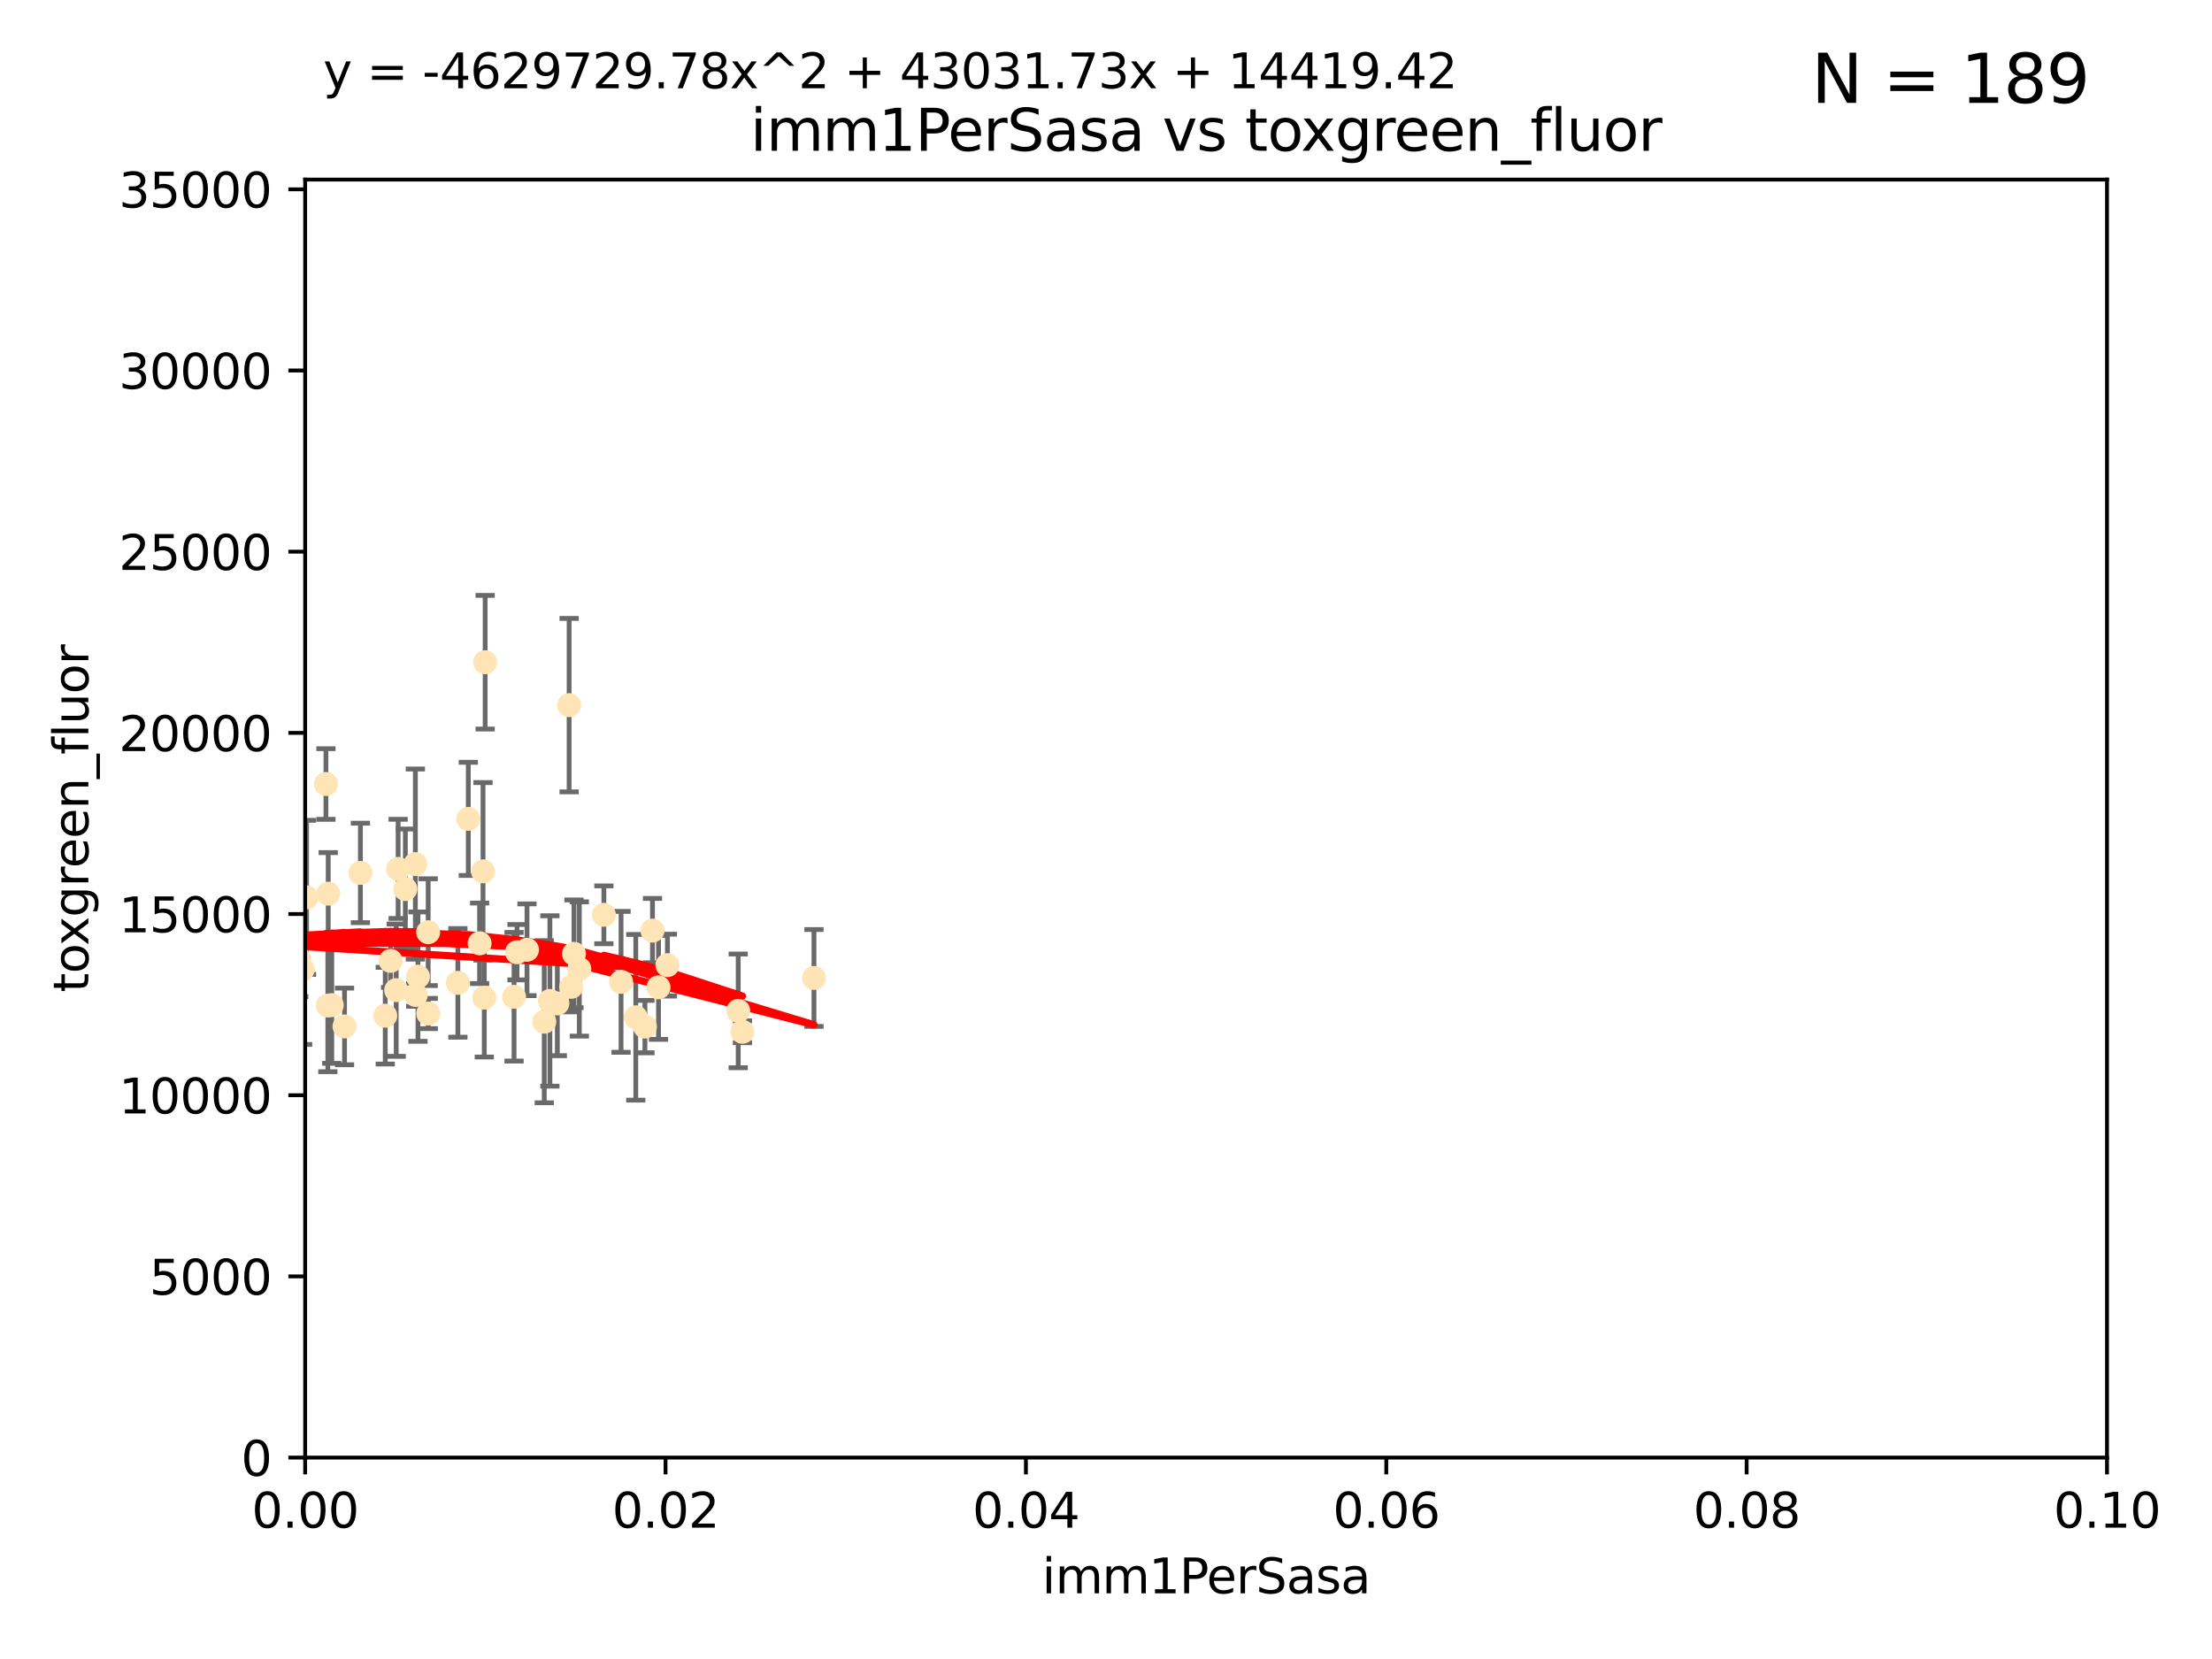 <?xml version="1.0" encoding="utf-8" standalone="no"?>
<!DOCTYPE svg PUBLIC "-//W3C//DTD SVG 1.1//EN"
  "http://www.w3.org/Graphics/SVG/1.1/DTD/svg11.dtd">
<svg xmlns:xlink="http://www.w3.org/1999/xlink" width="460.8pt" height="345.6pt" viewBox="0 0 460.8 345.6" xmlns="http://www.w3.org/2000/svg" version="1.1">
 <defs>
  <style type="text/css">*{stroke-linejoin: round; stroke-linecap: butt}</style>
 </defs>
 <g id="figure_1">
  <g id="patch_1">
   <path d="M 0 345.6 
L 460.8 345.6 
L 460.8 0 
L 0 0 
z
" style="fill: #ffffff"/>
  </g>
  <g id="axes_1">
   <g id="patch_2">
    <path d="M 63.571 303.64 
L 438.93 303.64 
L 438.93 37.411 
L 63.571 37.411 
z
" style="fill: #ffffff"/>
   </g>
   <g id="PathCollection_1">
    <defs>
     <path id="mdb00767ee4" d="M 0 1.118 
C 0.297 1.118 0.581 1 0.791 0.791 
C 1 0.581 1.118 0.297 1.118 0 
C 1.118 -0.297 1 -0.581 0.791 -0.791 
C 0.581 -1 0.297 -1.118 0 -1.118 
C -0.297 -1.118 -0.581 -1 -0.791 -0.791 
C -1 -0.581 -1.118 -0.297 -1.118 0 
C -1.118 0.297 -1 0.581 -0.791 0.791 
C -0.581 1 -0.297 1.118 0 1.118 
z
" style="stroke: #ffe4b5"/>
    </defs>
    <g clip-path="url(#p96ddf2f38e)">
     <use xlink:href="#mdb00767ee4" x="57.015" y="156.837" style="fill: #ffe4b5; stroke: #ffe4b5"/>
     <use xlink:href="#mdb00767ee4" x="71.772" y="213.825" style="fill: #ffe4b5; stroke: #ffe4b5"/>
     <use xlink:href="#mdb00767ee4" x="40.517" y="188.351" style="fill: #ffe4b5; stroke: #ffe4b5"/>
     <use xlink:href="#mdb00767ee4" x="54.785" y="171.695" style="fill: #ffe4b5; stroke: #ffe4b5"/>
     <use xlink:href="#mdb00767ee4" x="53.188" y="211.132" style="fill: #ffe4b5; stroke: #ffe4b5"/>
     <use xlink:href="#mdb00767ee4" x="75.079" y="181.843" style="fill: #ffe4b5; stroke: #ffe4b5"/>
     <use xlink:href="#mdb00767ee4" x="62.236" y="199.622" style="fill: #ffe4b5; stroke: #ffe4b5"/>
     <use xlink:href="#mdb00767ee4" x="52.332" y="210.759" style="fill: #ffe4b5; stroke: #ffe4b5"/>
     <use xlink:href="#mdb00767ee4" x="82.94" y="181.005" style="fill: #ffe4b5; stroke: #ffe4b5"/>
     <use xlink:href="#mdb00767ee4" x="67.9" y="163.323" style="fill: #ffe4b5; stroke: #ffe4b5"/>
     <use xlink:href="#mdb00767ee4" x="81.373" y="200.169" style="fill: #ffe4b5; stroke: #ffe4b5"/>
     <use xlink:href="#mdb00767ee4" x="89.197" y="194.192" style="fill: #ffe4b5; stroke: #ffe4b5"/>
     <use xlink:href="#mdb00767ee4" x="63.044" y="201.987" style="fill: #ffe4b5; stroke: #ffe4b5"/>
     <use xlink:href="#mdb00767ee4" x="63.861" y="186.933" style="fill: #ffe4b5; stroke: #ffe4b5"/>
     <use xlink:href="#mdb00767ee4" x="89.212" y="211.135" style="fill: #ffe4b5; stroke: #ffe4b5"/>
     <use xlink:href="#mdb00767ee4" x="68.371" y="186.164" style="fill: #ffe4b5; stroke: #ffe4b5"/>
     <use xlink:href="#mdb00767ee4" x="118.558" y="146.893" style="fill: #ffe4b5; stroke: #ffe4b5"/>
     <use xlink:href="#mdb00767ee4" x="99.911" y="196.509" style="fill: #ffe4b5; stroke: #ffe4b5"/>
     <use xlink:href="#mdb00767ee4" x="100.885" y="207.828" style="fill: #ffe4b5; stroke: #ffe4b5"/>
     <use xlink:href="#mdb00767ee4" x="135.925" y="193.861" style="fill: #ffe4b5; stroke: #ffe4b5"/>
     <use xlink:href="#mdb00767ee4" x="86.601" y="207.271" style="fill: #ffe4b5; stroke: #ffe4b5"/>
     <use xlink:href="#mdb00767ee4" x="120.685" y="201.857" style="fill: #ffe4b5; stroke: #ffe4b5"/>
     <use xlink:href="#mdb00767ee4" x="87.071" y="203.455" style="fill: #ffe4b5; stroke: #ffe4b5"/>
     <use xlink:href="#mdb00767ee4" x="84.442" y="185.203" style="fill: #ffe4b5; stroke: #ffe4b5"/>
     <use xlink:href="#mdb00767ee4" x="107.703" y="198.363" style="fill: #ffe4b5; stroke: #ffe4b5"/>
     <use xlink:href="#mdb00767ee4" x="80.257" y="211.585" style="fill: #ffe4b5; stroke: #ffe4b5"/>
     <use xlink:href="#mdb00767ee4" x="116.102" y="209.035" style="fill: #ffe4b5; stroke: #ffe4b5"/>
     <use xlink:href="#mdb00767ee4" x="68.296" y="209.471" style="fill: #ffe4b5; stroke: #ffe4b5"/>
     <use xlink:href="#mdb00767ee4" x="101.067" y="137.95" style="fill: #ffe4b5; stroke: #ffe4b5"/>
     <use xlink:href="#mdb00767ee4" x="100.625" y="181.513" style="fill: #ffe4b5; stroke: #ffe4b5"/>
     <use xlink:href="#mdb00767ee4" x="82.534" y="206.268" style="fill: #ffe4b5; stroke: #ffe4b5"/>
     <use xlink:href="#mdb00767ee4" x="118.986" y="205.576" style="fill: #ffe4b5; stroke: #ffe4b5"/>
     <use xlink:href="#mdb00767ee4" x="113.38" y="212.837" style="fill: #ffe4b5; stroke: #ffe4b5"/>
     <use xlink:href="#mdb00767ee4" x="50.438" y="214.773" style="fill: #ffe4b5; stroke: #ffe4b5"/>
     <use xlink:href="#mdb00767ee4" x="137.18" y="205.681" style="fill: #ffe4b5; stroke: #ffe4b5"/>
     <use xlink:href="#mdb00767ee4" x="86.526" y="180.006" style="fill: #ffe4b5; stroke: #ffe4b5"/>
     <use xlink:href="#mdb00767ee4" x="109.782" y="197.851" style="fill: #ffe4b5; stroke: #ffe4b5"/>
     <use xlink:href="#mdb00767ee4" x="69.109" y="209.384" style="fill: #ffe4b5; stroke: #ffe4b5"/>
     <use xlink:href="#mdb00767ee4" x="97.555" y="170.586" style="fill: #ffe4b5; stroke: #ffe4b5"/>
     <use xlink:href="#mdb00767ee4" x="107.086" y="207.643" style="fill: #ffe4b5; stroke: #ffe4b5"/>
     <use xlink:href="#mdb00767ee4" x="114.552" y="208.521" style="fill: #ffe4b5; stroke: #ffe4b5"/>
     <use xlink:href="#mdb00767ee4" x="169.564" y="203.725" style="fill: #ffe4b5; stroke: #ffe4b5"/>
     <use xlink:href="#mdb00767ee4" x="95.384" y="204.747" style="fill: #ffe4b5; stroke: #ffe4b5"/>
     <use xlink:href="#mdb00767ee4" x="60.205" y="213.635" style="fill: #ffe4b5; stroke: #ffe4b5"/>
     <use xlink:href="#mdb00767ee4" x="119.573" y="198.699" style="fill: #ffe4b5; stroke: #ffe4b5"/>
     <use xlink:href="#mdb00767ee4" x="153.783" y="210.588" style="fill: #ffe4b5; stroke: #ffe4b5"/>
     <use xlink:href="#mdb00767ee4" x="134.349" y="213.858" style="fill: #ffe4b5; stroke: #ffe4b5"/>
     <use xlink:href="#mdb00767ee4" x="154.661" y="214.941" style="fill: #ffe4b5; stroke: #ffe4b5"/>
     <use xlink:href="#mdb00767ee4" x="139.037" y="201.054" style="fill: #ffe4b5; stroke: #ffe4b5"/>
     <use xlink:href="#mdb00767ee4" x="132.444" y="211.918" style="fill: #ffe4b5; stroke: #ffe4b5"/>
     <use xlink:href="#mdb00767ee4" x="125.8" y="190.57" style="fill: #ffe4b5; stroke: #ffe4b5"/>
     <use xlink:href="#mdb00767ee4" x="129.378" y="204.537" style="fill: #ffe4b5; stroke: #ffe4b5"/>
    </g>
   </g>
   <g id="matplotlib.axis_1">
    <g id="xtick_1">
     <g id="line2d_1">
      <defs>
       <path id="md900ed0515" d="M 0 0 
L 0 3.5 
" style="stroke: #000000; stroke-width: 0.8"/>
      </defs>
      <g>
       <use xlink:href="#md900ed0515" x="63.571" y="303.64" style="stroke: #000000; stroke-width: 0.8"/>
      </g>
     </g>
     <g id="text_1">
      <!-- 0.00 -->
      <g transform="translate(52.438 318.238)scale(0.1 -0.1)">
       <defs>
        <path id="DejaVuSans-30" d="M 2034 4250 
Q 1547 4250 1301 3770 
Q 1056 3291 1056 2328 
Q 1056 1369 1301 889 
Q 1547 409 2034 409 
Q 2525 409 2770 889 
Q 3016 1369 3016 2328 
Q 3016 3291 2770 3770 
Q 2525 4250 2034 4250 
z
M 2034 4750 
Q 2819 4750 3233 4129 
Q 3647 3509 3647 2328 
Q 3647 1150 3233 529 
Q 2819 -91 2034 -91 
Q 1250 -91 836 529 
Q 422 1150 422 2328 
Q 422 3509 836 4129 
Q 1250 4750 2034 4750 
z
" transform="scale(0.016)"/>
        <path id="DejaVuSans-2e" d="M 684 794 
L 1344 794 
L 1344 0 
L 684 0 
L 684 794 
z
" transform="scale(0.016)"/>
       </defs>
       <use xlink:href="#DejaVuSans-30"/>
       <use xlink:href="#DejaVuSans-2e" x="63.623"/>
       <use xlink:href="#DejaVuSans-30" x="95.41"/>
       <use xlink:href="#DejaVuSans-30" x="159.033"/>
      </g>
     </g>
    </g>
    <g id="xtick_2">
     <g id="line2d_2">
      <g>
       <use xlink:href="#md900ed0515" x="138.643" y="303.64" style="stroke: #000000; stroke-width: 0.8"/>
      </g>
     </g>
     <g id="text_2">
      <!-- 0.02 -->
      <g transform="translate(127.51 318.238)scale(0.1 -0.1)">
       <defs>
        <path id="DejaVuSans-32" d="M 1228 531 
L 3431 531 
L 3431 0 
L 469 0 
L 469 531 
Q 828 903 1448 1529 
Q 2069 2156 2228 2338 
Q 2531 2678 2651 2914 
Q 2772 3150 2772 3378 
Q 2772 3750 2511 3984 
Q 2250 4219 1831 4219 
Q 1534 4219 1204 4116 
Q 875 4013 500 3803 
L 500 4441 
Q 881 4594 1212 4672 
Q 1544 4750 1819 4750 
Q 2544 4750 2975 4387 
Q 3406 4025 3406 3419 
Q 3406 3131 3298 2873 
Q 3191 2616 2906 2266 
Q 2828 2175 2409 1742 
Q 1991 1309 1228 531 
z
" transform="scale(0.016)"/>
       </defs>
       <use xlink:href="#DejaVuSans-30"/>
       <use xlink:href="#DejaVuSans-2e" x="63.623"/>
       <use xlink:href="#DejaVuSans-30" x="95.41"/>
       <use xlink:href="#DejaVuSans-32" x="159.033"/>
      </g>
     </g>
    </g>
    <g id="xtick_3">
     <g id="line2d_3">
      <g>
       <use xlink:href="#md900ed0515" x="213.715" y="303.64" style="stroke: #000000; stroke-width: 0.8"/>
      </g>
     </g>
     <g id="text_3">
      <!-- 0.04 -->
      <g transform="translate(202.582 318.238)scale(0.1 -0.1)">
       <defs>
        <path id="DejaVuSans-34" d="M 2419 4116 
L 825 1625 
L 2419 1625 
L 2419 4116 
z
M 2253 4666 
L 3047 4666 
L 3047 1625 
L 3713 1625 
L 3713 1100 
L 3047 1100 
L 3047 0 
L 2419 0 
L 2419 1100 
L 313 1100 
L 313 1709 
L 2253 4666 
z
" transform="scale(0.016)"/>
       </defs>
       <use xlink:href="#DejaVuSans-30"/>
       <use xlink:href="#DejaVuSans-2e" x="63.623"/>
       <use xlink:href="#DejaVuSans-30" x="95.41"/>
       <use xlink:href="#DejaVuSans-34" x="159.033"/>
      </g>
     </g>
    </g>
    <g id="xtick_4">
     <g id="line2d_4">
      <g>
       <use xlink:href="#md900ed0515" x="288.786" y="303.64" style="stroke: #000000; stroke-width: 0.8"/>
      </g>
     </g>
     <g id="text_4">
      <!-- 0.06 -->
      <g transform="translate(277.654 318.238)scale(0.1 -0.1)">
       <defs>
        <path id="DejaVuSans-36" d="M 2113 2584 
Q 1688 2584 1439 2293 
Q 1191 2003 1191 1497 
Q 1191 994 1439 701 
Q 1688 409 2113 409 
Q 2538 409 2786 701 
Q 3034 994 3034 1497 
Q 3034 2003 2786 2293 
Q 2538 2584 2113 2584 
z
M 3366 4563 
L 3366 3988 
Q 3128 4100 2886 4159 
Q 2644 4219 2406 4219 
Q 1781 4219 1451 3797 
Q 1122 3375 1075 2522 
Q 1259 2794 1537 2939 
Q 1816 3084 2150 3084 
Q 2853 3084 3261 2657 
Q 3669 2231 3669 1497 
Q 3669 778 3244 343 
Q 2819 -91 2113 -91 
Q 1303 -91 875 529 
Q 447 1150 447 2328 
Q 447 3434 972 4092 
Q 1497 4750 2381 4750 
Q 2619 4750 2861 4703 
Q 3103 4656 3366 4563 
z
" transform="scale(0.016)"/>
       </defs>
       <use xlink:href="#DejaVuSans-30"/>
       <use xlink:href="#DejaVuSans-2e" x="63.623"/>
       <use xlink:href="#DejaVuSans-30" x="95.41"/>
       <use xlink:href="#DejaVuSans-36" x="159.033"/>
      </g>
     </g>
    </g>
    <g id="xtick_5">
     <g id="line2d_5">
      <g>
       <use xlink:href="#md900ed0515" x="363.858" y="303.64" style="stroke: #000000; stroke-width: 0.8"/>
      </g>
     </g>
     <g id="text_5">
      <!-- 0.08 -->
      <g transform="translate(352.725 318.238)scale(0.1 -0.1)">
       <defs>
        <path id="DejaVuSans-38" d="M 2034 2216 
Q 1584 2216 1326 1975 
Q 1069 1734 1069 1313 
Q 1069 891 1326 650 
Q 1584 409 2034 409 
Q 2484 409 2743 651 
Q 3003 894 3003 1313 
Q 3003 1734 2745 1975 
Q 2488 2216 2034 2216 
z
M 1403 2484 
Q 997 2584 770 2862 
Q 544 3141 544 3541 
Q 544 4100 942 4425 
Q 1341 4750 2034 4750 
Q 2731 4750 3128 4425 
Q 3525 4100 3525 3541 
Q 3525 3141 3298 2862 
Q 3072 2584 2669 2484 
Q 3125 2378 3379 2068 
Q 3634 1759 3634 1313 
Q 3634 634 3220 271 
Q 2806 -91 2034 -91 
Q 1263 -91 848 271 
Q 434 634 434 1313 
Q 434 1759 690 2068 
Q 947 2378 1403 2484 
z
M 1172 3481 
Q 1172 3119 1398 2916 
Q 1625 2713 2034 2713 
Q 2441 2713 2670 2916 
Q 2900 3119 2900 3481 
Q 2900 3844 2670 4047 
Q 2441 4250 2034 4250 
Q 1625 4250 1398 4047 
Q 1172 3844 1172 3481 
z
" transform="scale(0.016)"/>
       </defs>
       <use xlink:href="#DejaVuSans-30"/>
       <use xlink:href="#DejaVuSans-2e" x="63.623"/>
       <use xlink:href="#DejaVuSans-30" x="95.41"/>
       <use xlink:href="#DejaVuSans-38" x="159.033"/>
      </g>
     </g>
    </g>
    <g id="xtick_6">
     <g id="line2d_6">
      <g>
       <use xlink:href="#md900ed0515" x="438.93" y="303.64" style="stroke: #000000; stroke-width: 0.8"/>
      </g>
     </g>
     <g id="text_6">
      <!-- 0.10 -->
      <g transform="translate(427.797 318.238)scale(0.1 -0.1)">
       <defs>
        <path id="DejaVuSans-31" d="M 794 531 
L 1825 531 
L 1825 4091 
L 703 3866 
L 703 4441 
L 1819 4666 
L 2450 4666 
L 2450 531 
L 3481 531 
L 3481 0 
L 794 0 
L 794 531 
z
" transform="scale(0.016)"/>
       </defs>
       <use xlink:href="#DejaVuSans-30"/>
       <use xlink:href="#DejaVuSans-2e" x="63.623"/>
       <use xlink:href="#DejaVuSans-31" x="95.41"/>
       <use xlink:href="#DejaVuSans-30" x="159.033"/>
      </g>
     </g>
    </g>
    <g id="text_7">
     <!-- imm1PerSasa -->
     <g transform="translate(217.067 331.917)scale(0.1 -0.1)">
      <defs>
       <path id="DejaVuSans-69" d="M 603 3500 
L 1178 3500 
L 1178 0 
L 603 0 
L 603 3500 
z
M 603 4863 
L 1178 4863 
L 1178 4134 
L 603 4134 
L 603 4863 
z
" transform="scale(0.016)"/>
       <path id="DejaVuSans-6d" d="M 3328 2828 
Q 3544 3216 3844 3400 
Q 4144 3584 4550 3584 
Q 5097 3584 5394 3201 
Q 5691 2819 5691 2113 
L 5691 0 
L 5113 0 
L 5113 2094 
Q 5113 2597 4934 2840 
Q 4756 3084 4391 3084 
Q 3944 3084 3684 2787 
Q 3425 2491 3425 1978 
L 3425 0 
L 2847 0 
L 2847 2094 
Q 2847 2600 2669 2842 
Q 2491 3084 2119 3084 
Q 1678 3084 1418 2786 
Q 1159 2488 1159 1978 
L 1159 0 
L 581 0 
L 581 3500 
L 1159 3500 
L 1159 2956 
Q 1356 3278 1631 3431 
Q 1906 3584 2284 3584 
Q 2666 3584 2933 3390 
Q 3200 3197 3328 2828 
z
" transform="scale(0.016)"/>
       <path id="DejaVuSans-50" d="M 1259 4147 
L 1259 2394 
L 2053 2394 
Q 2494 2394 2734 2622 
Q 2975 2850 2975 3272 
Q 2975 3691 2734 3919 
Q 2494 4147 2053 4147 
L 1259 4147 
z
M 628 4666 
L 2053 4666 
Q 2838 4666 3239 4311 
Q 3641 3956 3641 3272 
Q 3641 2581 3239 2228 
Q 2838 1875 2053 1875 
L 1259 1875 
L 1259 0 
L 628 0 
L 628 4666 
z
" transform="scale(0.016)"/>
       <path id="DejaVuSans-65" d="M 3597 1894 
L 3597 1613 
L 953 1613 
Q 991 1019 1311 708 
Q 1631 397 2203 397 
Q 2534 397 2845 478 
Q 3156 559 3463 722 
L 3463 178 
Q 3153 47 2828 -22 
Q 2503 -91 2169 -91 
Q 1331 -91 842 396 
Q 353 884 353 1716 
Q 353 2575 817 3079 
Q 1281 3584 2069 3584 
Q 2775 3584 3186 3129 
Q 3597 2675 3597 1894 
z
M 3022 2063 
Q 3016 2534 2758 2815 
Q 2500 3097 2075 3097 
Q 1594 3097 1305 2825 
Q 1016 2553 972 2059 
L 3022 2063 
z
" transform="scale(0.016)"/>
       <path id="DejaVuSans-72" d="M 2631 2963 
Q 2534 3019 2420 3045 
Q 2306 3072 2169 3072 
Q 1681 3072 1420 2755 
Q 1159 2438 1159 1844 
L 1159 0 
L 581 0 
L 581 3500 
L 1159 3500 
L 1159 2956 
Q 1341 3275 1631 3429 
Q 1922 3584 2338 3584 
Q 2397 3584 2469 3576 
Q 2541 3569 2628 3553 
L 2631 2963 
z
" transform="scale(0.016)"/>
       <path id="DejaVuSans-53" d="M 3425 4513 
L 3425 3897 
Q 3066 4069 2747 4153 
Q 2428 4238 2131 4238 
Q 1616 4238 1336 4038 
Q 1056 3838 1056 3469 
Q 1056 3159 1242 3001 
Q 1428 2844 1947 2747 
L 2328 2669 
Q 3034 2534 3370 2195 
Q 3706 1856 3706 1288 
Q 3706 609 3251 259 
Q 2797 -91 1919 -91 
Q 1588 -91 1214 -16 
Q 841 59 441 206 
L 441 856 
Q 825 641 1194 531 
Q 1563 422 1919 422 
Q 2459 422 2753 634 
Q 3047 847 3047 1241 
Q 3047 1584 2836 1778 
Q 2625 1972 2144 2069 
L 1759 2144 
Q 1053 2284 737 2584 
Q 422 2884 422 3419 
Q 422 4038 858 4394 
Q 1294 4750 2059 4750 
Q 2388 4750 2728 4690 
Q 3069 4631 3425 4513 
z
" transform="scale(0.016)"/>
       <path id="DejaVuSans-61" d="M 2194 1759 
Q 1497 1759 1228 1600 
Q 959 1441 959 1056 
Q 959 750 1161 570 
Q 1363 391 1709 391 
Q 2188 391 2477 730 
Q 2766 1069 2766 1631 
L 2766 1759 
L 2194 1759 
z
M 3341 1997 
L 3341 0 
L 2766 0 
L 2766 531 
Q 2569 213 2275 61 
Q 1981 -91 1556 -91 
Q 1019 -91 701 211 
Q 384 513 384 1019 
Q 384 1609 779 1909 
Q 1175 2209 1959 2209 
L 2766 2209 
L 2766 2266 
Q 2766 2663 2505 2880 
Q 2244 3097 1772 3097 
Q 1472 3097 1187 3025 
Q 903 2953 641 2809 
L 641 3341 
Q 956 3463 1253 3523 
Q 1550 3584 1831 3584 
Q 2591 3584 2966 3190 
Q 3341 2797 3341 1997 
z
" transform="scale(0.016)"/>
       <path id="DejaVuSans-73" d="M 2834 3397 
L 2834 2853 
Q 2591 2978 2328 3040 
Q 2066 3103 1784 3103 
Q 1356 3103 1142 2972 
Q 928 2841 928 2578 
Q 928 2378 1081 2264 
Q 1234 2150 1697 2047 
L 1894 2003 
Q 2506 1872 2764 1633 
Q 3022 1394 3022 966 
Q 3022 478 2636 193 
Q 2250 -91 1575 -91 
Q 1294 -91 989 -36 
Q 684 19 347 128 
L 347 722 
Q 666 556 975 473 
Q 1284 391 1588 391 
Q 1994 391 2212 530 
Q 2431 669 2431 922 
Q 2431 1156 2273 1281 
Q 2116 1406 1581 1522 
L 1381 1569 
Q 847 1681 609 1914 
Q 372 2147 372 2553 
Q 372 3047 722 3315 
Q 1072 3584 1716 3584 
Q 2034 3584 2315 3537 
Q 2597 3491 2834 3397 
z
" transform="scale(0.016)"/>
      </defs>
      <use xlink:href="#DejaVuSans-69"/>
      <use xlink:href="#DejaVuSans-6d" x="27.783"/>
      <use xlink:href="#DejaVuSans-6d" x="125.195"/>
      <use xlink:href="#DejaVuSans-31" x="222.607"/>
      <use xlink:href="#DejaVuSans-50" x="286.23"/>
      <use xlink:href="#DejaVuSans-65" x="342.908"/>
      <use xlink:href="#DejaVuSans-72" x="404.432"/>
      <use xlink:href="#DejaVuSans-53" x="445.545"/>
      <use xlink:href="#DejaVuSans-61" x="509.021"/>
      <use xlink:href="#DejaVuSans-73" x="570.301"/>
      <use xlink:href="#DejaVuSans-61" x="622.4"/>
     </g>
    </g>
   </g>
   <g id="matplotlib.axis_2">
    <g id="ytick_1">
     <g id="line2d_7">
      <defs>
       <path id="m54d1210bf5" d="M 0 0 
L -3.5 0 
" style="stroke: #000000; stroke-width: 0.8"/>
      </defs>
      <g>
       <use xlink:href="#m54d1210bf5" x="63.571" y="303.64" style="stroke: #000000; stroke-width: 0.8"/>
      </g>
     </g>
     <g id="text_8">
      <!-- 0 -->
      <g transform="translate(50.209 307.439)scale(0.1 -0.1)">
       <use xlink:href="#DejaVuSans-30"/>
      </g>
     </g>
    </g>
    <g id="ytick_2">
     <g id="line2d_8">
      <g>
       <use xlink:href="#m54d1210bf5" x="63.571" y="265.897" style="stroke: #000000; stroke-width: 0.8"/>
      </g>
     </g>
     <g id="text_9">
      <!-- 5000 -->
      <g transform="translate(31.121 269.696)scale(0.1 -0.1)">
       <defs>
        <path id="DejaVuSans-35" d="M 691 4666 
L 3169 4666 
L 3169 4134 
L 1269 4134 
L 1269 2991 
Q 1406 3038 1543 3061 
Q 1681 3084 1819 3084 
Q 2600 3084 3056 2656 
Q 3513 2228 3513 1497 
Q 3513 744 3044 326 
Q 2575 -91 1722 -91 
Q 1428 -91 1123 -41 
Q 819 9 494 109 
L 494 744 
Q 775 591 1075 516 
Q 1375 441 1709 441 
Q 2250 441 2565 725 
Q 2881 1009 2881 1497 
Q 2881 1984 2565 2268 
Q 2250 2553 1709 2553 
Q 1456 2553 1204 2497 
Q 953 2441 691 2322 
L 691 4666 
z
" transform="scale(0.016)"/>
       </defs>
       <use xlink:href="#DejaVuSans-35"/>
       <use xlink:href="#DejaVuSans-30" x="63.623"/>
       <use xlink:href="#DejaVuSans-30" x="127.246"/>
       <use xlink:href="#DejaVuSans-30" x="190.869"/>
      </g>
     </g>
    </g>
    <g id="ytick_3">
     <g id="line2d_9">
      <g>
       <use xlink:href="#m54d1210bf5" x="63.571" y="228.154" style="stroke: #000000; stroke-width: 0.8"/>
      </g>
     </g>
     <g id="text_10">
      <!-- 10000 -->
      <g transform="translate(24.759 231.953)scale(0.1 -0.1)">
       <use xlink:href="#DejaVuSans-31"/>
       <use xlink:href="#DejaVuSans-30" x="63.623"/>
       <use xlink:href="#DejaVuSans-30" x="127.246"/>
       <use xlink:href="#DejaVuSans-30" x="190.869"/>
       <use xlink:href="#DejaVuSans-30" x="254.492"/>
      </g>
     </g>
    </g>
    <g id="ytick_4">
     <g id="line2d_10">
      <g>
       <use xlink:href="#m54d1210bf5" x="63.571" y="190.411" style="stroke: #000000; stroke-width: 0.8"/>
      </g>
     </g>
     <g id="text_11">
      <!-- 15000 -->
      <g transform="translate(24.759 194.21)scale(0.1 -0.1)">
       <use xlink:href="#DejaVuSans-31"/>
       <use xlink:href="#DejaVuSans-35" x="63.623"/>
       <use xlink:href="#DejaVuSans-30" x="127.246"/>
       <use xlink:href="#DejaVuSans-30" x="190.869"/>
       <use xlink:href="#DejaVuSans-30" x="254.492"/>
      </g>
     </g>
    </g>
    <g id="ytick_5">
     <g id="line2d_11">
      <g>
       <use xlink:href="#m54d1210bf5" x="63.571" y="152.668" style="stroke: #000000; stroke-width: 0.8"/>
      </g>
     </g>
     <g id="text_12">
      <!-- 20000 -->
      <g transform="translate(24.759 156.467)scale(0.1 -0.1)">
       <use xlink:href="#DejaVuSans-32"/>
       <use xlink:href="#DejaVuSans-30" x="63.623"/>
       <use xlink:href="#DejaVuSans-30" x="127.246"/>
       <use xlink:href="#DejaVuSans-30" x="190.869"/>
       <use xlink:href="#DejaVuSans-30" x="254.492"/>
      </g>
     </g>
    </g>
    <g id="ytick_6">
     <g id="line2d_12">
      <g>
       <use xlink:href="#m54d1210bf5" x="63.571" y="114.925" style="stroke: #000000; stroke-width: 0.8"/>
      </g>
     </g>
     <g id="text_13">
      <!-- 25000 -->
      <g transform="translate(24.759 118.724)scale(0.1 -0.1)">
       <use xlink:href="#DejaVuSans-32"/>
       <use xlink:href="#DejaVuSans-35" x="63.623"/>
       <use xlink:href="#DejaVuSans-30" x="127.246"/>
       <use xlink:href="#DejaVuSans-30" x="190.869"/>
       <use xlink:href="#DejaVuSans-30" x="254.492"/>
      </g>
     </g>
    </g>
    <g id="ytick_7">
     <g id="line2d_13">
      <g>
       <use xlink:href="#m54d1210bf5" x="63.571" y="77.181" style="stroke: #000000; stroke-width: 0.8"/>
      </g>
     </g>
     <g id="text_14">
      <!-- 30000 -->
      <g transform="translate(24.759 80.981)scale(0.1 -0.1)">
       <defs>
        <path id="DejaVuSans-33" d="M 2597 2516 
Q 3050 2419 3304 2112 
Q 3559 1806 3559 1356 
Q 3559 666 3084 287 
Q 2609 -91 1734 -91 
Q 1441 -91 1130 -33 
Q 819 25 488 141 
L 488 750 
Q 750 597 1062 519 
Q 1375 441 1716 441 
Q 2309 441 2620 675 
Q 2931 909 2931 1356 
Q 2931 1769 2642 2001 
Q 2353 2234 1838 2234 
L 1294 2234 
L 1294 2753 
L 1863 2753 
Q 2328 2753 2575 2939 
Q 2822 3125 2822 3475 
Q 2822 3834 2567 4026 
Q 2313 4219 1838 4219 
Q 1578 4219 1281 4162 
Q 984 4106 628 3988 
L 628 4550 
Q 988 4650 1302 4700 
Q 1616 4750 1894 4750 
Q 2613 4750 3031 4423 
Q 3450 4097 3450 3541 
Q 3450 3153 3228 2886 
Q 3006 2619 2597 2516 
z
" transform="scale(0.016)"/>
       </defs>
       <use xlink:href="#DejaVuSans-33"/>
       <use xlink:href="#DejaVuSans-30" x="63.623"/>
       <use xlink:href="#DejaVuSans-30" x="127.246"/>
       <use xlink:href="#DejaVuSans-30" x="190.869"/>
       <use xlink:href="#DejaVuSans-30" x="254.492"/>
      </g>
     </g>
    </g>
    <g id="ytick_8">
     <g id="line2d_14">
      <g>
       <use xlink:href="#m54d1210bf5" x="63.571" y="39.438" style="stroke: #000000; stroke-width: 0.8"/>
      </g>
     </g>
     <g id="text_15">
      <!-- 35000 -->
      <g transform="translate(24.759 43.238)scale(0.1 -0.1)">
       <use xlink:href="#DejaVuSans-33"/>
       <use xlink:href="#DejaVuSans-35" x="63.623"/>
       <use xlink:href="#DejaVuSans-30" x="127.246"/>
       <use xlink:href="#DejaVuSans-30" x="190.869"/>
       <use xlink:href="#DejaVuSans-30" x="254.492"/>
      </g>
     </g>
    </g>
    <g id="text_16">
     <!-- toxgreen_fluor -->
     <g transform="translate(18.401 206.72)rotate(-90)scale(0.1 -0.1)">
      <defs>
       <path id="DejaVuSans-74" d="M 1172 4494 
L 1172 3500 
L 2356 3500 
L 2356 3053 
L 1172 3053 
L 1172 1153 
Q 1172 725 1289 603 
Q 1406 481 1766 481 
L 2356 481 
L 2356 0 
L 1766 0 
Q 1100 0 847 248 
Q 594 497 594 1153 
L 594 3053 
L 172 3053 
L 172 3500 
L 594 3500 
L 594 4494 
L 1172 4494 
z
" transform="scale(0.016)"/>
       <path id="DejaVuSans-6f" d="M 1959 3097 
Q 1497 3097 1228 2736 
Q 959 2375 959 1747 
Q 959 1119 1226 758 
Q 1494 397 1959 397 
Q 2419 397 2687 759 
Q 2956 1122 2956 1747 
Q 2956 2369 2687 2733 
Q 2419 3097 1959 3097 
z
M 1959 3584 
Q 2709 3584 3137 3096 
Q 3566 2609 3566 1747 
Q 3566 888 3137 398 
Q 2709 -91 1959 -91 
Q 1206 -91 779 398 
Q 353 888 353 1747 
Q 353 2609 779 3096 
Q 1206 3584 1959 3584 
z
" transform="scale(0.016)"/>
       <path id="DejaVuSans-78" d="M 3513 3500 
L 2247 1797 
L 3578 0 
L 2900 0 
L 1881 1375 
L 863 0 
L 184 0 
L 1544 1831 
L 300 3500 
L 978 3500 
L 1906 2253 
L 2834 3500 
L 3513 3500 
z
" transform="scale(0.016)"/>
       <path id="DejaVuSans-67" d="M 2906 1791 
Q 2906 2416 2648 2759 
Q 2391 3103 1925 3103 
Q 1463 3103 1205 2759 
Q 947 2416 947 1791 
Q 947 1169 1205 825 
Q 1463 481 1925 481 
Q 2391 481 2648 825 
Q 2906 1169 2906 1791 
z
M 3481 434 
Q 3481 -459 3084 -895 
Q 2688 -1331 1869 -1331 
Q 1566 -1331 1297 -1286 
Q 1028 -1241 775 -1147 
L 775 -588 
Q 1028 -725 1275 -790 
Q 1522 -856 1778 -856 
Q 2344 -856 2625 -561 
Q 2906 -266 2906 331 
L 2906 616 
Q 2728 306 2450 153 
Q 2172 0 1784 0 
Q 1141 0 747 490 
Q 353 981 353 1791 
Q 353 2603 747 3093 
Q 1141 3584 1784 3584 
Q 2172 3584 2450 3431 
Q 2728 3278 2906 2969 
L 2906 3500 
L 3481 3500 
L 3481 434 
z
" transform="scale(0.016)"/>
       <path id="DejaVuSans-6e" d="M 3513 2113 
L 3513 0 
L 2938 0 
L 2938 2094 
Q 2938 2591 2744 2837 
Q 2550 3084 2163 3084 
Q 1697 3084 1428 2787 
Q 1159 2491 1159 1978 
L 1159 0 
L 581 0 
L 581 3500 
L 1159 3500 
L 1159 2956 
Q 1366 3272 1645 3428 
Q 1925 3584 2291 3584 
Q 2894 3584 3203 3211 
Q 3513 2838 3513 2113 
z
" transform="scale(0.016)"/>
       <path id="DejaVuSans-5f" d="M 3263 -1063 
L 3263 -1509 
L -63 -1509 
L -63 -1063 
L 3263 -1063 
z
" transform="scale(0.016)"/>
       <path id="DejaVuSans-66" d="M 2375 4863 
L 2375 4384 
L 1825 4384 
Q 1516 4384 1395 4259 
Q 1275 4134 1275 3809 
L 1275 3500 
L 2222 3500 
L 2222 3053 
L 1275 3053 
L 1275 0 
L 697 0 
L 697 3053 
L 147 3053 
L 147 3500 
L 697 3500 
L 697 3744 
Q 697 4328 969 4595 
Q 1241 4863 1831 4863 
L 2375 4863 
z
" transform="scale(0.016)"/>
       <path id="DejaVuSans-6c" d="M 603 4863 
L 1178 4863 
L 1178 0 
L 603 0 
L 603 4863 
z
" transform="scale(0.016)"/>
       <path id="DejaVuSans-75" d="M 544 1381 
L 544 3500 
L 1119 3500 
L 1119 1403 
Q 1119 906 1312 657 
Q 1506 409 1894 409 
Q 2359 409 2629 706 
Q 2900 1003 2900 1516 
L 2900 3500 
L 3475 3500 
L 3475 0 
L 2900 0 
L 2900 538 
Q 2691 219 2414 64 
Q 2138 -91 1772 -91 
Q 1169 -91 856 284 
Q 544 659 544 1381 
z
M 1991 3584 
L 1991 3584 
z
" transform="scale(0.016)"/>
      </defs>
      <use xlink:href="#DejaVuSans-74"/>
      <use xlink:href="#DejaVuSans-6f" x="39.209"/>
      <use xlink:href="#DejaVuSans-78" x="97.266"/>
      <use xlink:href="#DejaVuSans-67" x="156.445"/>
      <use xlink:href="#DejaVuSans-72" x="219.922"/>
      <use xlink:href="#DejaVuSans-65" x="258.785"/>
      <use xlink:href="#DejaVuSans-65" x="320.309"/>
      <use xlink:href="#DejaVuSans-6e" x="381.832"/>
      <use xlink:href="#DejaVuSans-5f" x="445.211"/>
      <use xlink:href="#DejaVuSans-66" x="495.211"/>
      <use xlink:href="#DejaVuSans-6c" x="530.416"/>
      <use xlink:href="#DejaVuSans-75" x="558.199"/>
      <use xlink:href="#DejaVuSans-6f" x="621.578"/>
      <use xlink:href="#DejaVuSans-72" x="682.76"/>
     </g>
    </g>
   </g>
   <g id="LineCollection_1">
    <path d="M 57.015 169.082 
L 57.015 144.592 
" clip-path="url(#p96ddf2f38e)" style="fill: none; stroke: #696969"/>
    <path d="M 71.772 221.812 
L 71.772 205.839 
" clip-path="url(#p96ddf2f38e)" style="fill: none; stroke: #696969"/>
    <path d="M 40.517 196.752 
L 40.517 179.949 
" clip-path="url(#p96ddf2f38e)" style="fill: none; stroke: #696969"/>
    <path d="M 54.785 184.238 
L 54.785 159.153 
" clip-path="url(#p96ddf2f38e)" style="fill: none; stroke: #696969"/>
    <path d="M 53.188 222.176 
L 53.188 200.087 
" clip-path="url(#p96ddf2f38e)" style="fill: none; stroke: #696969"/>
    <path d="M 75.079 192.201 
L 75.079 171.484 
" clip-path="url(#p96ddf2f38e)" style="fill: none; stroke: #696969"/>
    <path d="M 62.236 207.604 
L 62.236 191.64 
" clip-path="url(#p96ddf2f38e)" style="fill: none; stroke: #696969"/>
    <path d="M 52.332 228.761 
L 52.332 192.757 
" clip-path="url(#p96ddf2f38e)" style="fill: none; stroke: #696969"/>
    <path d="M 82.94 191.334 
L 82.94 170.675 
" clip-path="url(#p96ddf2f38e)" style="fill: none; stroke: #696969"/>
    <path d="M 67.9 170.679 
L 67.9 155.967 
" clip-path="url(#p96ddf2f38e)" style="fill: none; stroke: #696969"/>
    <path d="M 81.373 205.695 
L 81.373 194.642 
" clip-path="url(#p96ddf2f38e)" style="fill: none; stroke: #696969"/>
    <path d="M 89.197 205.318 
L 89.197 183.065 
" clip-path="url(#p96ddf2f38e)" style="fill: none; stroke: #696969"/>
    <path d="M 63.044 217.58 
L 63.044 186.394 
" clip-path="url(#p96ddf2f38e)" style="fill: none; stroke: #696969"/>
    <path d="M 63.861 202.987 
L 63.861 170.879 
" clip-path="url(#p96ddf2f38e)" style="fill: none; stroke: #696969"/>
    <path d="M 89.212 214.284 
L 89.212 207.986 
" clip-path="url(#p96ddf2f38e)" style="fill: none; stroke: #696969"/>
    <path d="M 68.371 194.716 
L 68.371 177.611 
" clip-path="url(#p96ddf2f38e)" style="fill: none; stroke: #696969"/>
    <path d="M 118.558 164.958 
L 118.558 128.828 
" clip-path="url(#p96ddf2f38e)" style="fill: none; stroke: #696969"/>
    <path d="M 99.911 204.892 
L 99.911 188.125 
" clip-path="url(#p96ddf2f38e)" style="fill: none; stroke: #696969"/>
    <path d="M 100.885 220.196 
L 100.885 195.46 
" clip-path="url(#p96ddf2f38e)" style="fill: none; stroke: #696969"/>
    <path d="M 135.925 200.564 
L 135.925 187.157 
" clip-path="url(#p96ddf2f38e)" style="fill: none; stroke: #696969"/>
    <path d="M 86.601 209.631 
L 86.601 204.91 
" clip-path="url(#p96ddf2f38e)" style="fill: none; stroke: #696969"/>
    <path d="M 120.685 215.842 
L 120.685 187.872 
" clip-path="url(#p96ddf2f38e)" style="fill: none; stroke: #696969"/>
    <path d="M 87.071 216.927 
L 87.071 189.982 
" clip-path="url(#p96ddf2f38e)" style="fill: none; stroke: #696969"/>
    <path d="M 84.442 197.701 
L 84.442 172.706 
" clip-path="url(#p96ddf2f38e)" style="fill: none; stroke: #696969"/>
    <path d="M 107.703 204.127 
L 107.703 192.599 
" clip-path="url(#p96ddf2f38e)" style="fill: none; stroke: #696969"/>
    <path d="M 80.257 221.66 
L 80.257 201.509 
" clip-path="url(#p96ddf2f38e)" style="fill: none; stroke: #696969"/>
    <path d="M 116.102 219.918 
L 116.102 198.152 
" clip-path="url(#p96ddf2f38e)" style="fill: none; stroke: #696969"/>
    <path d="M 68.296 223.257 
L 68.296 195.684 
" clip-path="url(#p96ddf2f38e)" style="fill: none; stroke: #696969"/>
    <path d="M 101.067 151.873 
L 101.067 124.028 
" clip-path="url(#p96ddf2f38e)" style="fill: none; stroke: #696969"/>
    <path d="M 100.625 200.002 
L 100.625 163.024 
" clip-path="url(#p96ddf2f38e)" style="fill: none; stroke: #696969"/>
    <path d="M 82.534 220.052 
L 82.534 192.484 
" clip-path="url(#p96ddf2f38e)" style="fill: none; stroke: #696969"/>
    <path d="M 118.986 210.796 
L 118.986 200.356 
" clip-path="url(#p96ddf2f38e)" style="fill: none; stroke: #696969"/>
    <path d="M 113.38 229.727 
L 113.38 195.947 
" clip-path="url(#p96ddf2f38e)" style="fill: none; stroke: #696969"/>
    <path d="M 50.438 227.262 
L 50.438 202.285 
" clip-path="url(#p96ddf2f38e)" style="fill: none; stroke: #696969"/>
    <path d="M 137.18 216.521 
L 137.18 194.84 
" clip-path="url(#p96ddf2f38e)" style="fill: none; stroke: #696969"/>
    <path d="M 86.526 199.813 
L 86.526 160.2 
" clip-path="url(#p96ddf2f38e)" style="fill: none; stroke: #696969"/>
    <path d="M 109.782 207.408 
L 109.782 188.295 
" clip-path="url(#p96ddf2f38e)" style="fill: none; stroke: #696969"/>
    <path d="M 69.109 221.511 
L 69.109 197.258 
" clip-path="url(#p96ddf2f38e)" style="fill: none; stroke: #696969"/>
    <path d="M 97.555 182.373 
L 97.555 158.798 
" clip-path="url(#p96ddf2f38e)" style="fill: none; stroke: #696969"/>
    <path d="M 107.086 221.037 
L 107.086 194.249 
" clip-path="url(#p96ddf2f38e)" style="fill: none; stroke: #696969"/>
    <path d="M 114.552 226.268 
L 114.552 190.773 
" clip-path="url(#p96ddf2f38e)" style="fill: none; stroke: #696969"/>
    <path d="M 169.564 213.814 
L 169.564 193.637 
" clip-path="url(#p96ddf2f38e)" style="fill: none; stroke: #696969"/>
    <path d="M 95.384 216.064 
L 95.384 193.431 
" clip-path="url(#p96ddf2f38e)" style="fill: none; stroke: #696969"/>
    <path d="M 60.205 218.032 
L 60.205 209.238 
" clip-path="url(#p96ddf2f38e)" style="fill: none; stroke: #696969"/>
    <path d="M 119.573 209.923 
L 119.573 187.475 
" clip-path="url(#p96ddf2f38e)" style="fill: none; stroke: #696969"/>
    <path d="M 153.783 222.433 
L 153.783 198.743 
" clip-path="url(#p96ddf2f38e)" style="fill: none; stroke: #696969"/>
    <path d="M 134.349 219.318 
L 134.349 208.398 
" clip-path="url(#p96ddf2f38e)" style="fill: none; stroke: #696969"/>
    <path d="M 154.661 217.216 
L 154.661 212.666 
" clip-path="url(#p96ddf2f38e)" style="fill: none; stroke: #696969"/>
    <path d="M 139.037 207.493 
L 139.037 194.615 
" clip-path="url(#p96ddf2f38e)" style="fill: none; stroke: #696969"/>
    <path d="M 132.444 229.175 
L 132.444 194.662 
" clip-path="url(#p96ddf2f38e)" style="fill: none; stroke: #696969"/>
    <path d="M 125.8 196.595 
L 125.8 184.546 
" clip-path="url(#p96ddf2f38e)" style="fill: none; stroke: #696969"/>
    <path d="M 129.378 219.213 
L 129.378 189.861 
" clip-path="url(#p96ddf2f38e)" style="fill: none; stroke: #696969"/>
   </g>
   <g id="line2d_15">
    <defs>
     <path id="m7727d09b5b" d="M 2 0 
L -2 -0 
" style="stroke: #696969"/>
    </defs>
    <g clip-path="url(#p96ddf2f38e)">
     <use xlink:href="#m7727d09b5b" x="57.015" y="169.082" style="fill: #696969; stroke: #696969"/>
     <use xlink:href="#m7727d09b5b" x="71.772" y="221.812" style="fill: #696969; stroke: #696969"/>
     <use xlink:href="#m7727d09b5b" x="40.517" y="196.752" style="fill: #696969; stroke: #696969"/>
     <use xlink:href="#m7727d09b5b" x="54.785" y="184.238" style="fill: #696969; stroke: #696969"/>
     <use xlink:href="#m7727d09b5b" x="53.188" y="222.176" style="fill: #696969; stroke: #696969"/>
     <use xlink:href="#m7727d09b5b" x="75.079" y="192.201" style="fill: #696969; stroke: #696969"/>
     <use xlink:href="#m7727d09b5b" x="62.236" y="207.604" style="fill: #696969; stroke: #696969"/>
     <use xlink:href="#m7727d09b5b" x="52.332" y="228.761" style="fill: #696969; stroke: #696969"/>
     <use xlink:href="#m7727d09b5b" x="82.94" y="191.334" style="fill: #696969; stroke: #696969"/>
     <use xlink:href="#m7727d09b5b" x="67.9" y="170.679" style="fill: #696969; stroke: #696969"/>
     <use xlink:href="#m7727d09b5b" x="81.373" y="205.695" style="fill: #696969; stroke: #696969"/>
     <use xlink:href="#m7727d09b5b" x="89.197" y="205.318" style="fill: #696969; stroke: #696969"/>
     <use xlink:href="#m7727d09b5b" x="63.044" y="217.58" style="fill: #696969; stroke: #696969"/>
     <use xlink:href="#m7727d09b5b" x="63.861" y="202.987" style="fill: #696969; stroke: #696969"/>
     <use xlink:href="#m7727d09b5b" x="89.212" y="214.284" style="fill: #696969; stroke: #696969"/>
     <use xlink:href="#m7727d09b5b" x="68.371" y="194.716" style="fill: #696969; stroke: #696969"/>
     <use xlink:href="#m7727d09b5b" x="118.558" y="164.958" style="fill: #696969; stroke: #696969"/>
     <use xlink:href="#m7727d09b5b" x="99.911" y="204.892" style="fill: #696969; stroke: #696969"/>
     <use xlink:href="#m7727d09b5b" x="100.885" y="220.196" style="fill: #696969; stroke: #696969"/>
     <use xlink:href="#m7727d09b5b" x="135.925" y="200.564" style="fill: #696969; stroke: #696969"/>
     <use xlink:href="#m7727d09b5b" x="86.601" y="209.631" style="fill: #696969; stroke: #696969"/>
     <use xlink:href="#m7727d09b5b" x="120.685" y="215.842" style="fill: #696969; stroke: #696969"/>
     <use xlink:href="#m7727d09b5b" x="87.071" y="216.927" style="fill: #696969; stroke: #696969"/>
     <use xlink:href="#m7727d09b5b" x="84.442" y="197.701" style="fill: #696969; stroke: #696969"/>
     <use xlink:href="#m7727d09b5b" x="107.703" y="204.127" style="fill: #696969; stroke: #696969"/>
     <use xlink:href="#m7727d09b5b" x="80.257" y="221.66" style="fill: #696969; stroke: #696969"/>
     <use xlink:href="#m7727d09b5b" x="116.102" y="219.918" style="fill: #696969; stroke: #696969"/>
     <use xlink:href="#m7727d09b5b" x="68.296" y="223.257" style="fill: #696969; stroke: #696969"/>
     <use xlink:href="#m7727d09b5b" x="101.067" y="151.873" style="fill: #696969; stroke: #696969"/>
     <use xlink:href="#m7727d09b5b" x="100.625" y="200.002" style="fill: #696969; stroke: #696969"/>
     <use xlink:href="#m7727d09b5b" x="82.534" y="220.052" style="fill: #696969; stroke: #696969"/>
     <use xlink:href="#m7727d09b5b" x="118.986" y="210.796" style="fill: #696969; stroke: #696969"/>
     <use xlink:href="#m7727d09b5b" x="113.38" y="229.727" style="fill: #696969; stroke: #696969"/>
     <use xlink:href="#m7727d09b5b" x="50.438" y="227.262" style="fill: #696969; stroke: #696969"/>
     <use xlink:href="#m7727d09b5b" x="137.18" y="216.521" style="fill: #696969; stroke: #696969"/>
     <use xlink:href="#m7727d09b5b" x="86.526" y="199.813" style="fill: #696969; stroke: #696969"/>
     <use xlink:href="#m7727d09b5b" x="109.782" y="207.408" style="fill: #696969; stroke: #696969"/>
     <use xlink:href="#m7727d09b5b" x="69.109" y="221.511" style="fill: #696969; stroke: #696969"/>
     <use xlink:href="#m7727d09b5b" x="97.555" y="182.373" style="fill: #696969; stroke: #696969"/>
     <use xlink:href="#m7727d09b5b" x="107.086" y="221.037" style="fill: #696969; stroke: #696969"/>
     <use xlink:href="#m7727d09b5b" x="114.552" y="226.268" style="fill: #696969; stroke: #696969"/>
     <use xlink:href="#m7727d09b5b" x="169.564" y="213.814" style="fill: #696969; stroke: #696969"/>
     <use xlink:href="#m7727d09b5b" x="95.384" y="216.064" style="fill: #696969; stroke: #696969"/>
     <use xlink:href="#m7727d09b5b" x="60.205" y="218.032" style="fill: #696969; stroke: #696969"/>
     <use xlink:href="#m7727d09b5b" x="119.573" y="209.923" style="fill: #696969; stroke: #696969"/>
     <use xlink:href="#m7727d09b5b" x="153.783" y="222.433" style="fill: #696969; stroke: #696969"/>
     <use xlink:href="#m7727d09b5b" x="134.349" y="219.318" style="fill: #696969; stroke: #696969"/>
     <use xlink:href="#m7727d09b5b" x="154.661" y="217.216" style="fill: #696969; stroke: #696969"/>
     <use xlink:href="#m7727d09b5b" x="139.037" y="207.493" style="fill: #696969; stroke: #696969"/>
     <use xlink:href="#m7727d09b5b" x="132.444" y="229.175" style="fill: #696969; stroke: #696969"/>
     <use xlink:href="#m7727d09b5b" x="125.8" y="196.595" style="fill: #696969; stroke: #696969"/>
     <use xlink:href="#m7727d09b5b" x="129.378" y="219.213" style="fill: #696969; stroke: #696969"/>
    </g>
   </g>
   <g id="line2d_16">
    <g clip-path="url(#p96ddf2f38e)">
     <use xlink:href="#m7727d09b5b" x="57.015" y="144.592" style="fill: #696969; stroke: #696969"/>
     <use xlink:href="#m7727d09b5b" x="71.772" y="205.839" style="fill: #696969; stroke: #696969"/>
     <use xlink:href="#m7727d09b5b" x="40.517" y="179.949" style="fill: #696969; stroke: #696969"/>
     <use xlink:href="#m7727d09b5b" x="54.785" y="159.153" style="fill: #696969; stroke: #696969"/>
     <use xlink:href="#m7727d09b5b" x="53.188" y="200.087" style="fill: #696969; stroke: #696969"/>
     <use xlink:href="#m7727d09b5b" x="75.079" y="171.484" style="fill: #696969; stroke: #696969"/>
     <use xlink:href="#m7727d09b5b" x="62.236" y="191.64" style="fill: #696969; stroke: #696969"/>
     <use xlink:href="#m7727d09b5b" x="52.332" y="192.757" style="fill: #696969; stroke: #696969"/>
     <use xlink:href="#m7727d09b5b" x="82.94" y="170.675" style="fill: #696969; stroke: #696969"/>
     <use xlink:href="#m7727d09b5b" x="67.9" y="155.967" style="fill: #696969; stroke: #696969"/>
     <use xlink:href="#m7727d09b5b" x="81.373" y="194.642" style="fill: #696969; stroke: #696969"/>
     <use xlink:href="#m7727d09b5b" x="89.197" y="183.065" style="fill: #696969; stroke: #696969"/>
     <use xlink:href="#m7727d09b5b" x="63.044" y="186.394" style="fill: #696969; stroke: #696969"/>
     <use xlink:href="#m7727d09b5b" x="63.861" y="170.879" style="fill: #696969; stroke: #696969"/>
     <use xlink:href="#m7727d09b5b" x="89.212" y="207.986" style="fill: #696969; stroke: #696969"/>
     <use xlink:href="#m7727d09b5b" x="68.371" y="177.611" style="fill: #696969; stroke: #696969"/>
     <use xlink:href="#m7727d09b5b" x="118.558" y="128.828" style="fill: #696969; stroke: #696969"/>
     <use xlink:href="#m7727d09b5b" x="99.911" y="188.125" style="fill: #696969; stroke: #696969"/>
     <use xlink:href="#m7727d09b5b" x="100.885" y="195.46" style="fill: #696969; stroke: #696969"/>
     <use xlink:href="#m7727d09b5b" x="135.925" y="187.157" style="fill: #696969; stroke: #696969"/>
     <use xlink:href="#m7727d09b5b" x="86.601" y="204.91" style="fill: #696969; stroke: #696969"/>
     <use xlink:href="#m7727d09b5b" x="120.685" y="187.872" style="fill: #696969; stroke: #696969"/>
     <use xlink:href="#m7727d09b5b" x="87.071" y="189.982" style="fill: #696969; stroke: #696969"/>
     <use xlink:href="#m7727d09b5b" x="84.442" y="172.706" style="fill: #696969; stroke: #696969"/>
     <use xlink:href="#m7727d09b5b" x="107.703" y="192.599" style="fill: #696969; stroke: #696969"/>
     <use xlink:href="#m7727d09b5b" x="80.257" y="201.509" style="fill: #696969; stroke: #696969"/>
     <use xlink:href="#m7727d09b5b" x="116.102" y="198.152" style="fill: #696969; stroke: #696969"/>
     <use xlink:href="#m7727d09b5b" x="68.296" y="195.684" style="fill: #696969; stroke: #696969"/>
     <use xlink:href="#m7727d09b5b" x="101.067" y="124.028" style="fill: #696969; stroke: #696969"/>
     <use xlink:href="#m7727d09b5b" x="100.625" y="163.024" style="fill: #696969; stroke: #696969"/>
     <use xlink:href="#m7727d09b5b" x="82.534" y="192.484" style="fill: #696969; stroke: #696969"/>
     <use xlink:href="#m7727d09b5b" x="118.986" y="200.356" style="fill: #696969; stroke: #696969"/>
     <use xlink:href="#m7727d09b5b" x="113.38" y="195.947" style="fill: #696969; stroke: #696969"/>
     <use xlink:href="#m7727d09b5b" x="50.438" y="202.285" style="fill: #696969; stroke: #696969"/>
     <use xlink:href="#m7727d09b5b" x="137.18" y="194.84" style="fill: #696969; stroke: #696969"/>
     <use xlink:href="#m7727d09b5b" x="86.526" y="160.2" style="fill: #696969; stroke: #696969"/>
     <use xlink:href="#m7727d09b5b" x="109.782" y="188.295" style="fill: #696969; stroke: #696969"/>
     <use xlink:href="#m7727d09b5b" x="69.109" y="197.258" style="fill: #696969; stroke: #696969"/>
     <use xlink:href="#m7727d09b5b" x="97.555" y="158.798" style="fill: #696969; stroke: #696969"/>
     <use xlink:href="#m7727d09b5b" x="107.086" y="194.249" style="fill: #696969; stroke: #696969"/>
     <use xlink:href="#m7727d09b5b" x="114.552" y="190.773" style="fill: #696969; stroke: #696969"/>
     <use xlink:href="#m7727d09b5b" x="169.564" y="193.637" style="fill: #696969; stroke: #696969"/>
     <use xlink:href="#m7727d09b5b" x="95.384" y="193.431" style="fill: #696969; stroke: #696969"/>
     <use xlink:href="#m7727d09b5b" x="60.205" y="209.238" style="fill: #696969; stroke: #696969"/>
     <use xlink:href="#m7727d09b5b" x="119.573" y="187.475" style="fill: #696969; stroke: #696969"/>
     <use xlink:href="#m7727d09b5b" x="153.783" y="198.743" style="fill: #696969; stroke: #696969"/>
     <use xlink:href="#m7727d09b5b" x="134.349" y="208.398" style="fill: #696969; stroke: #696969"/>
     <use xlink:href="#m7727d09b5b" x="154.661" y="212.666" style="fill: #696969; stroke: #696969"/>
     <use xlink:href="#m7727d09b5b" x="139.037" y="194.615" style="fill: #696969; stroke: #696969"/>
     <use xlink:href="#m7727d09b5b" x="132.444" y="194.662" style="fill: #696969; stroke: #696969"/>
     <use xlink:href="#m7727d09b5b" x="125.8" y="184.546" style="fill: #696969; stroke: #696969"/>
     <use xlink:href="#m7727d09b5b" x="129.378" y="189.861" style="fill: #696969; stroke: #696969"/>
    </g>
   </g>
   <g id="line2d_17">
    <path d="M 57.015 195.467 
L 71.772 194.25 
L 40.517 198.107 
L 54.785 195.745 
L 53.188 195.959 
L 75.079 194.126 
L 62.236 194.913 
L 52.332 196.079 
L 82.94 194.048 
L 67.9 194.465 
L 81.373 194.039 
L 89.197 194.205 
L 63.044 194.84 
L 63.861 194.768 
L 89.212 194.205 
L 68.371 194.435 
L 118.558 197.535 
L 99.911 194.924 
L 100.885 195.018 
L 135.925 201.517 
L 86.601 194.116 
L 120.685 197.942 
L 87.071 194.129 
L 84.442 194.068 
L 107.703 195.805 
L 80.257 194.04 
L 116.102 197.092 
L 68.296 194.44 
L 101.067 195.036 
L 100.625 194.992 
L 82.534 194.044 
L 118.986 197.615 
L 113.38 196.637 
L 50.438 196.358 
L 137.18 201.863 
L 86.526 194.114 
L 109.782 196.091 
L 69.109 194.39 
L 97.555 194.717 
L 107.086 195.724 
L 114.552 196.828 
L 169.564 213.488 
L 95.384 194.551 
L 60.205 195.113 
L 119.573 197.726 
L 153.783 207.173 
L 134.349 201.094 
L 154.661 207.492 
L 139.037 202.389 
L 132.444 200.599 
L 125.8 199.013 
L 129.378 199.84 
" clip-path="url(#p96ddf2f38e)" style="fill: none; stroke: #ff0000; stroke-width: 1.5; stroke-linecap: square"/>
   </g>
   <g id="line2d_18">
    <defs>
     <path id="m20529c45de" d="M 0 2 
C 0.53 2 1.039 1.789 1.414 1.414 
C 1.789 1.039 2 0.53 2 0 
C 2 -0.53 1.789 -1.039 1.414 -1.414 
C 1.039 -1.789 0.53 -2 0 -2 
C -0.53 -2 -1.039 -1.789 -1.414 -1.414 
C -1.789 -1.039 -2 -0.53 -2 0 
C -2 0.53 -1.789 1.039 -1.414 1.414 
C -1.039 1.789 -0.53 2 0 2 
z
" style="stroke: #ffe4b5"/>
    </defs>
    <g clip-path="url(#p96ddf2f38e)">
     <use xlink:href="#m20529c45de" x="57.015" y="156.837" style="fill: #ffe4b5; stroke: #ffe4b5"/>
     <use xlink:href="#m20529c45de" x="71.772" y="213.825" style="fill: #ffe4b5; stroke: #ffe4b5"/>
     <use xlink:href="#m20529c45de" x="40.517" y="188.351" style="fill: #ffe4b5; stroke: #ffe4b5"/>
     <use xlink:href="#m20529c45de" x="54.785" y="171.695" style="fill: #ffe4b5; stroke: #ffe4b5"/>
     <use xlink:href="#m20529c45de" x="53.188" y="211.132" style="fill: #ffe4b5; stroke: #ffe4b5"/>
     <use xlink:href="#m20529c45de" x="75.079" y="181.843" style="fill: #ffe4b5; stroke: #ffe4b5"/>
     <use xlink:href="#m20529c45de" x="62.236" y="199.622" style="fill: #ffe4b5; stroke: #ffe4b5"/>
     <use xlink:href="#m20529c45de" x="52.332" y="210.759" style="fill: #ffe4b5; stroke: #ffe4b5"/>
     <use xlink:href="#m20529c45de" x="82.94" y="181.005" style="fill: #ffe4b5; stroke: #ffe4b5"/>
     <use xlink:href="#m20529c45de" x="67.9" y="163.323" style="fill: #ffe4b5; stroke: #ffe4b5"/>
     <use xlink:href="#m20529c45de" x="81.373" y="200.169" style="fill: #ffe4b5; stroke: #ffe4b5"/>
     <use xlink:href="#m20529c45de" x="89.197" y="194.192" style="fill: #ffe4b5; stroke: #ffe4b5"/>
     <use xlink:href="#m20529c45de" x="63.044" y="201.987" style="fill: #ffe4b5; stroke: #ffe4b5"/>
     <use xlink:href="#m20529c45de" x="63.861" y="186.933" style="fill: #ffe4b5; stroke: #ffe4b5"/>
     <use xlink:href="#m20529c45de" x="89.212" y="211.135" style="fill: #ffe4b5; stroke: #ffe4b5"/>
     <use xlink:href="#m20529c45de" x="68.371" y="186.164" style="fill: #ffe4b5; stroke: #ffe4b5"/>
     <use xlink:href="#m20529c45de" x="118.558" y="146.893" style="fill: #ffe4b5; stroke: #ffe4b5"/>
     <use xlink:href="#m20529c45de" x="99.911" y="196.509" style="fill: #ffe4b5; stroke: #ffe4b5"/>
     <use xlink:href="#m20529c45de" x="100.885" y="207.828" style="fill: #ffe4b5; stroke: #ffe4b5"/>
     <use xlink:href="#m20529c45de" x="135.925" y="193.861" style="fill: #ffe4b5; stroke: #ffe4b5"/>
     <use xlink:href="#m20529c45de" x="86.601" y="207.271" style="fill: #ffe4b5; stroke: #ffe4b5"/>
     <use xlink:href="#m20529c45de" x="120.685" y="201.857" style="fill: #ffe4b5; stroke: #ffe4b5"/>
     <use xlink:href="#m20529c45de" x="87.071" y="203.455" style="fill: #ffe4b5; stroke: #ffe4b5"/>
     <use xlink:href="#m20529c45de" x="84.442" y="185.203" style="fill: #ffe4b5; stroke: #ffe4b5"/>
     <use xlink:href="#m20529c45de" x="107.703" y="198.363" style="fill: #ffe4b5; stroke: #ffe4b5"/>
     <use xlink:href="#m20529c45de" x="80.257" y="211.585" style="fill: #ffe4b5; stroke: #ffe4b5"/>
     <use xlink:href="#m20529c45de" x="116.102" y="209.035" style="fill: #ffe4b5; stroke: #ffe4b5"/>
     <use xlink:href="#m20529c45de" x="68.296" y="209.471" style="fill: #ffe4b5; stroke: #ffe4b5"/>
     <use xlink:href="#m20529c45de" x="101.067" y="137.95" style="fill: #ffe4b5; stroke: #ffe4b5"/>
     <use xlink:href="#m20529c45de" x="100.625" y="181.513" style="fill: #ffe4b5; stroke: #ffe4b5"/>
     <use xlink:href="#m20529c45de" x="82.534" y="206.268" style="fill: #ffe4b5; stroke: #ffe4b5"/>
     <use xlink:href="#m20529c45de" x="118.986" y="205.576" style="fill: #ffe4b5; stroke: #ffe4b5"/>
     <use xlink:href="#m20529c45de" x="113.38" y="212.837" style="fill: #ffe4b5; stroke: #ffe4b5"/>
     <use xlink:href="#m20529c45de" x="50.438" y="214.773" style="fill: #ffe4b5; stroke: #ffe4b5"/>
     <use xlink:href="#m20529c45de" x="137.18" y="205.681" style="fill: #ffe4b5; stroke: #ffe4b5"/>
     <use xlink:href="#m20529c45de" x="86.526" y="180.006" style="fill: #ffe4b5; stroke: #ffe4b5"/>
     <use xlink:href="#m20529c45de" x="109.782" y="197.851" style="fill: #ffe4b5; stroke: #ffe4b5"/>
     <use xlink:href="#m20529c45de" x="69.109" y="209.384" style="fill: #ffe4b5; stroke: #ffe4b5"/>
     <use xlink:href="#m20529c45de" x="97.555" y="170.586" style="fill: #ffe4b5; stroke: #ffe4b5"/>
     <use xlink:href="#m20529c45de" x="107.086" y="207.643" style="fill: #ffe4b5; stroke: #ffe4b5"/>
     <use xlink:href="#m20529c45de" x="114.552" y="208.521" style="fill: #ffe4b5; stroke: #ffe4b5"/>
     <use xlink:href="#m20529c45de" x="169.564" y="203.725" style="fill: #ffe4b5; stroke: #ffe4b5"/>
     <use xlink:href="#m20529c45de" x="95.384" y="204.747" style="fill: #ffe4b5; stroke: #ffe4b5"/>
     <use xlink:href="#m20529c45de" x="60.205" y="213.635" style="fill: #ffe4b5; stroke: #ffe4b5"/>
     <use xlink:href="#m20529c45de" x="119.573" y="198.699" style="fill: #ffe4b5; stroke: #ffe4b5"/>
     <use xlink:href="#m20529c45de" x="153.783" y="210.588" style="fill: #ffe4b5; stroke: #ffe4b5"/>
     <use xlink:href="#m20529c45de" x="134.349" y="213.858" style="fill: #ffe4b5; stroke: #ffe4b5"/>
     <use xlink:href="#m20529c45de" x="154.661" y="214.941" style="fill: #ffe4b5; stroke: #ffe4b5"/>
     <use xlink:href="#m20529c45de" x="139.037" y="201.054" style="fill: #ffe4b5; stroke: #ffe4b5"/>
     <use xlink:href="#m20529c45de" x="132.444" y="211.918" style="fill: #ffe4b5; stroke: #ffe4b5"/>
     <use xlink:href="#m20529c45de" x="125.8" y="190.57" style="fill: #ffe4b5; stroke: #ffe4b5"/>
     <use xlink:href="#m20529c45de" x="129.378" y="204.537" style="fill: #ffe4b5; stroke: #ffe4b5"/>
    </g>
   </g>
   <g id="patch_3">
    <path d="M 63.571 303.64 
L 63.571 37.411 
" style="fill: none; stroke: #000000; stroke-width: 0.8; stroke-linejoin: miter; stroke-linecap: square"/>
   </g>
   <g id="patch_4">
    <path d="M 438.93 303.64 
L 438.93 37.411 
" style="fill: none; stroke: #000000; stroke-width: 0.8; stroke-linejoin: miter; stroke-linecap: square"/>
   </g>
   <g id="patch_5">
    <path d="M 63.571 303.64 
L 438.93 303.64 
" style="fill: none; stroke: #000000; stroke-width: 0.8; stroke-linejoin: miter; stroke-linecap: square"/>
   </g>
   <g id="patch_6">
    <path d="M 63.571 37.411 
L 438.93 37.411 
" style="fill: none; stroke: #000000; stroke-width: 0.8; stroke-linejoin: miter; stroke-linecap: square"/>
   </g>
   <g id="text_17">
    <!-- N = 189 -->
    <g transform="translate(377.35 21.426)scale(0.14 -0.14)">
     <defs>
      <path id="DejaVuSans-4e" d="M 628 4666 
L 1478 4666 
L 3547 763 
L 3547 4666 
L 4159 4666 
L 4159 0 
L 3309 0 
L 1241 3903 
L 1241 0 
L 628 0 
L 628 4666 
z
" transform="scale(0.016)"/>
      <path id="DejaVuSans-20" transform="scale(0.016)"/>
      <path id="DejaVuSans-3d" d="M 678 2906 
L 4684 2906 
L 4684 2381 
L 678 2381 
L 678 2906 
z
M 678 1631 
L 4684 1631 
L 4684 1100 
L 678 1100 
L 678 1631 
z
" transform="scale(0.016)"/>
      <path id="DejaVuSans-39" d="M 703 97 
L 703 672 
Q 941 559 1184 500 
Q 1428 441 1663 441 
Q 2288 441 2617 861 
Q 2947 1281 2994 2138 
Q 2813 1869 2534 1725 
Q 2256 1581 1919 1581 
Q 1219 1581 811 2004 
Q 403 2428 403 3163 
Q 403 3881 828 4315 
Q 1253 4750 1959 4750 
Q 2769 4750 3195 4129 
Q 3622 3509 3622 2328 
Q 3622 1225 3098 567 
Q 2575 -91 1691 -91 
Q 1453 -91 1209 -44 
Q 966 3 703 97 
z
M 1959 2075 
Q 2384 2075 2632 2365 
Q 2881 2656 2881 3163 
Q 2881 3666 2632 3958 
Q 2384 4250 1959 4250 
Q 1534 4250 1286 3958 
Q 1038 3666 1038 3163 
Q 1038 2656 1286 2365 
Q 1534 2075 1959 2075 
z
" transform="scale(0.016)"/>
     </defs>
     <use xlink:href="#DejaVuSans-4e"/>
     <use xlink:href="#DejaVuSans-20" x="74.805"/>
     <use xlink:href="#DejaVuSans-3d" x="106.592"/>
     <use xlink:href="#DejaVuSans-20" x="190.381"/>
     <use xlink:href="#DejaVuSans-31" x="222.168"/>
     <use xlink:href="#DejaVuSans-38" x="285.791"/>
     <use xlink:href="#DejaVuSans-39" x="349.414"/>
    </g>
   </g>
   <g id="text_18">
    <!-- y = -4629729.78x^2 + 43031.73x + 14419.42 -->
    <g transform="translate(67.325 18.387)scale(0.1 -0.1)">
     <defs>
      <path id="DejaVuSans-79" d="M 2059 -325 
Q 1816 -950 1584 -1140 
Q 1353 -1331 966 -1331 
L 506 -1331 
L 506 -850 
L 844 -850 
Q 1081 -850 1212 -737 
Q 1344 -625 1503 -206 
L 1606 56 
L 191 3500 
L 800 3500 
L 1894 763 
L 2988 3500 
L 3597 3500 
L 2059 -325 
z
" transform="scale(0.016)"/>
      <path id="DejaVuSans-2d" d="M 313 2009 
L 1997 2009 
L 1997 1497 
L 313 1497 
L 313 2009 
z
" transform="scale(0.016)"/>
      <path id="DejaVuSans-37" d="M 525 4666 
L 3525 4666 
L 3525 4397 
L 1831 0 
L 1172 0 
L 2766 4134 
L 525 4134 
L 525 4666 
z
" transform="scale(0.016)"/>
      <path id="DejaVuSans-5e" d="M 2988 4666 
L 4684 2925 
L 4056 2925 
L 2681 4159 
L 1306 2925 
L 678 2925 
L 2375 4666 
L 2988 4666 
z
" transform="scale(0.016)"/>
      <path id="DejaVuSans-2b" d="M 2944 4013 
L 2944 2272 
L 4684 2272 
L 4684 1741 
L 2944 1741 
L 2944 0 
L 2419 0 
L 2419 1741 
L 678 1741 
L 678 2272 
L 2419 2272 
L 2419 4013 
L 2944 4013 
z
" transform="scale(0.016)"/>
     </defs>
     <use xlink:href="#DejaVuSans-79"/>
     <use xlink:href="#DejaVuSans-20" x="59.18"/>
     <use xlink:href="#DejaVuSans-3d" x="90.967"/>
     <use xlink:href="#DejaVuSans-20" x="174.756"/>
     <use xlink:href="#DejaVuSans-2d" x="206.543"/>
     <use xlink:href="#DejaVuSans-34" x="242.627"/>
     <use xlink:href="#DejaVuSans-36" x="306.25"/>
     <use xlink:href="#DejaVuSans-32" x="369.873"/>
     <use xlink:href="#DejaVuSans-39" x="433.496"/>
     <use xlink:href="#DejaVuSans-37" x="497.119"/>
     <use xlink:href="#DejaVuSans-32" x="560.742"/>
     <use xlink:href="#DejaVuSans-39" x="624.365"/>
     <use xlink:href="#DejaVuSans-2e" x="687.988"/>
     <use xlink:href="#DejaVuSans-37" x="719.775"/>
     <use xlink:href="#DejaVuSans-38" x="783.398"/>
     <use xlink:href="#DejaVuSans-78" x="847.021"/>
     <use xlink:href="#DejaVuSans-5e" x="906.201"/>
     <use xlink:href="#DejaVuSans-32" x="989.99"/>
     <use xlink:href="#DejaVuSans-20" x="1053.613"/>
     <use xlink:href="#DejaVuSans-2b" x="1085.4"/>
     <use xlink:href="#DejaVuSans-20" x="1169.189"/>
     <use xlink:href="#DejaVuSans-34" x="1200.977"/>
     <use xlink:href="#DejaVuSans-33" x="1264.6"/>
     <use xlink:href="#DejaVuSans-30" x="1328.223"/>
     <use xlink:href="#DejaVuSans-33" x="1391.846"/>
     <use xlink:href="#DejaVuSans-31" x="1455.469"/>
     <use xlink:href="#DejaVuSans-2e" x="1519.092"/>
     <use xlink:href="#DejaVuSans-37" x="1550.879"/>
     <use xlink:href="#DejaVuSans-33" x="1614.502"/>
     <use xlink:href="#DejaVuSans-78" x="1678.125"/>
     <use xlink:href="#DejaVuSans-20" x="1737.305"/>
     <use xlink:href="#DejaVuSans-2b" x="1769.092"/>
     <use xlink:href="#DejaVuSans-20" x="1852.881"/>
     <use xlink:href="#DejaVuSans-31" x="1884.668"/>
     <use xlink:href="#DejaVuSans-34" x="1948.291"/>
     <use xlink:href="#DejaVuSans-34" x="2011.914"/>
     <use xlink:href="#DejaVuSans-31" x="2075.537"/>
     <use xlink:href="#DejaVuSans-39" x="2139.16"/>
     <use xlink:href="#DejaVuSans-2e" x="2202.783"/>
     <use xlink:href="#DejaVuSans-34" x="2234.57"/>
     <use xlink:href="#DejaVuSans-32" x="2298.193"/>
    </g>
   </g>
   <g id="text_19">
    <!-- imm1PerSasa vs toxgreen_fluor -->
    <g transform="translate(156.306 31.411)scale(0.12 -0.12)">
     <defs>
      <path id="DejaVuSans-76" d="M 191 3500 
L 800 3500 
L 1894 563 
L 2988 3500 
L 3597 3500 
L 2284 0 
L 1503 0 
L 191 3500 
z
" transform="scale(0.016)"/>
     </defs>
     <use xlink:href="#DejaVuSans-69"/>
     <use xlink:href="#DejaVuSans-6d" x="27.783"/>
     <use xlink:href="#DejaVuSans-6d" x="125.195"/>
     <use xlink:href="#DejaVuSans-31" x="222.607"/>
     <use xlink:href="#DejaVuSans-50" x="286.23"/>
     <use xlink:href="#DejaVuSans-65" x="342.908"/>
     <use xlink:href="#DejaVuSans-72" x="404.432"/>
     <use xlink:href="#DejaVuSans-53" x="445.545"/>
     <use xlink:href="#DejaVuSans-61" x="509.021"/>
     <use xlink:href="#DejaVuSans-73" x="570.301"/>
     <use xlink:href="#DejaVuSans-61" x="622.4"/>
     <use xlink:href="#DejaVuSans-20" x="683.68"/>
     <use xlink:href="#DejaVuSans-76" x="715.467"/>
     <use xlink:href="#DejaVuSans-73" x="774.646"/>
     <use xlink:href="#DejaVuSans-20" x="826.746"/>
     <use xlink:href="#DejaVuSans-74" x="858.533"/>
     <use xlink:href="#DejaVuSans-6f" x="897.742"/>
     <use xlink:href="#DejaVuSans-78" x="955.799"/>
     <use xlink:href="#DejaVuSans-67" x="1014.979"/>
     <use xlink:href="#DejaVuSans-72" x="1078.455"/>
     <use xlink:href="#DejaVuSans-65" x="1117.318"/>
     <use xlink:href="#DejaVuSans-65" x="1178.842"/>
     <use xlink:href="#DejaVuSans-6e" x="1240.365"/>
     <use xlink:href="#DejaVuSans-5f" x="1303.744"/>
     <use xlink:href="#DejaVuSans-66" x="1353.744"/>
     <use xlink:href="#DejaVuSans-6c" x="1388.949"/>
     <use xlink:href="#DejaVuSans-75" x="1416.732"/>
     <use xlink:href="#DejaVuSans-6f" x="1480.111"/>
     <use xlink:href="#DejaVuSans-72" x="1541.293"/>
    </g>
   </g>
  </g>
 </g>
 <defs>
  <clipPath id="p96ddf2f38e">
   <rect x="63.571" y="37.411" width="375.359" height="266.229"/>
  </clipPath>
 </defs>
</svg>
